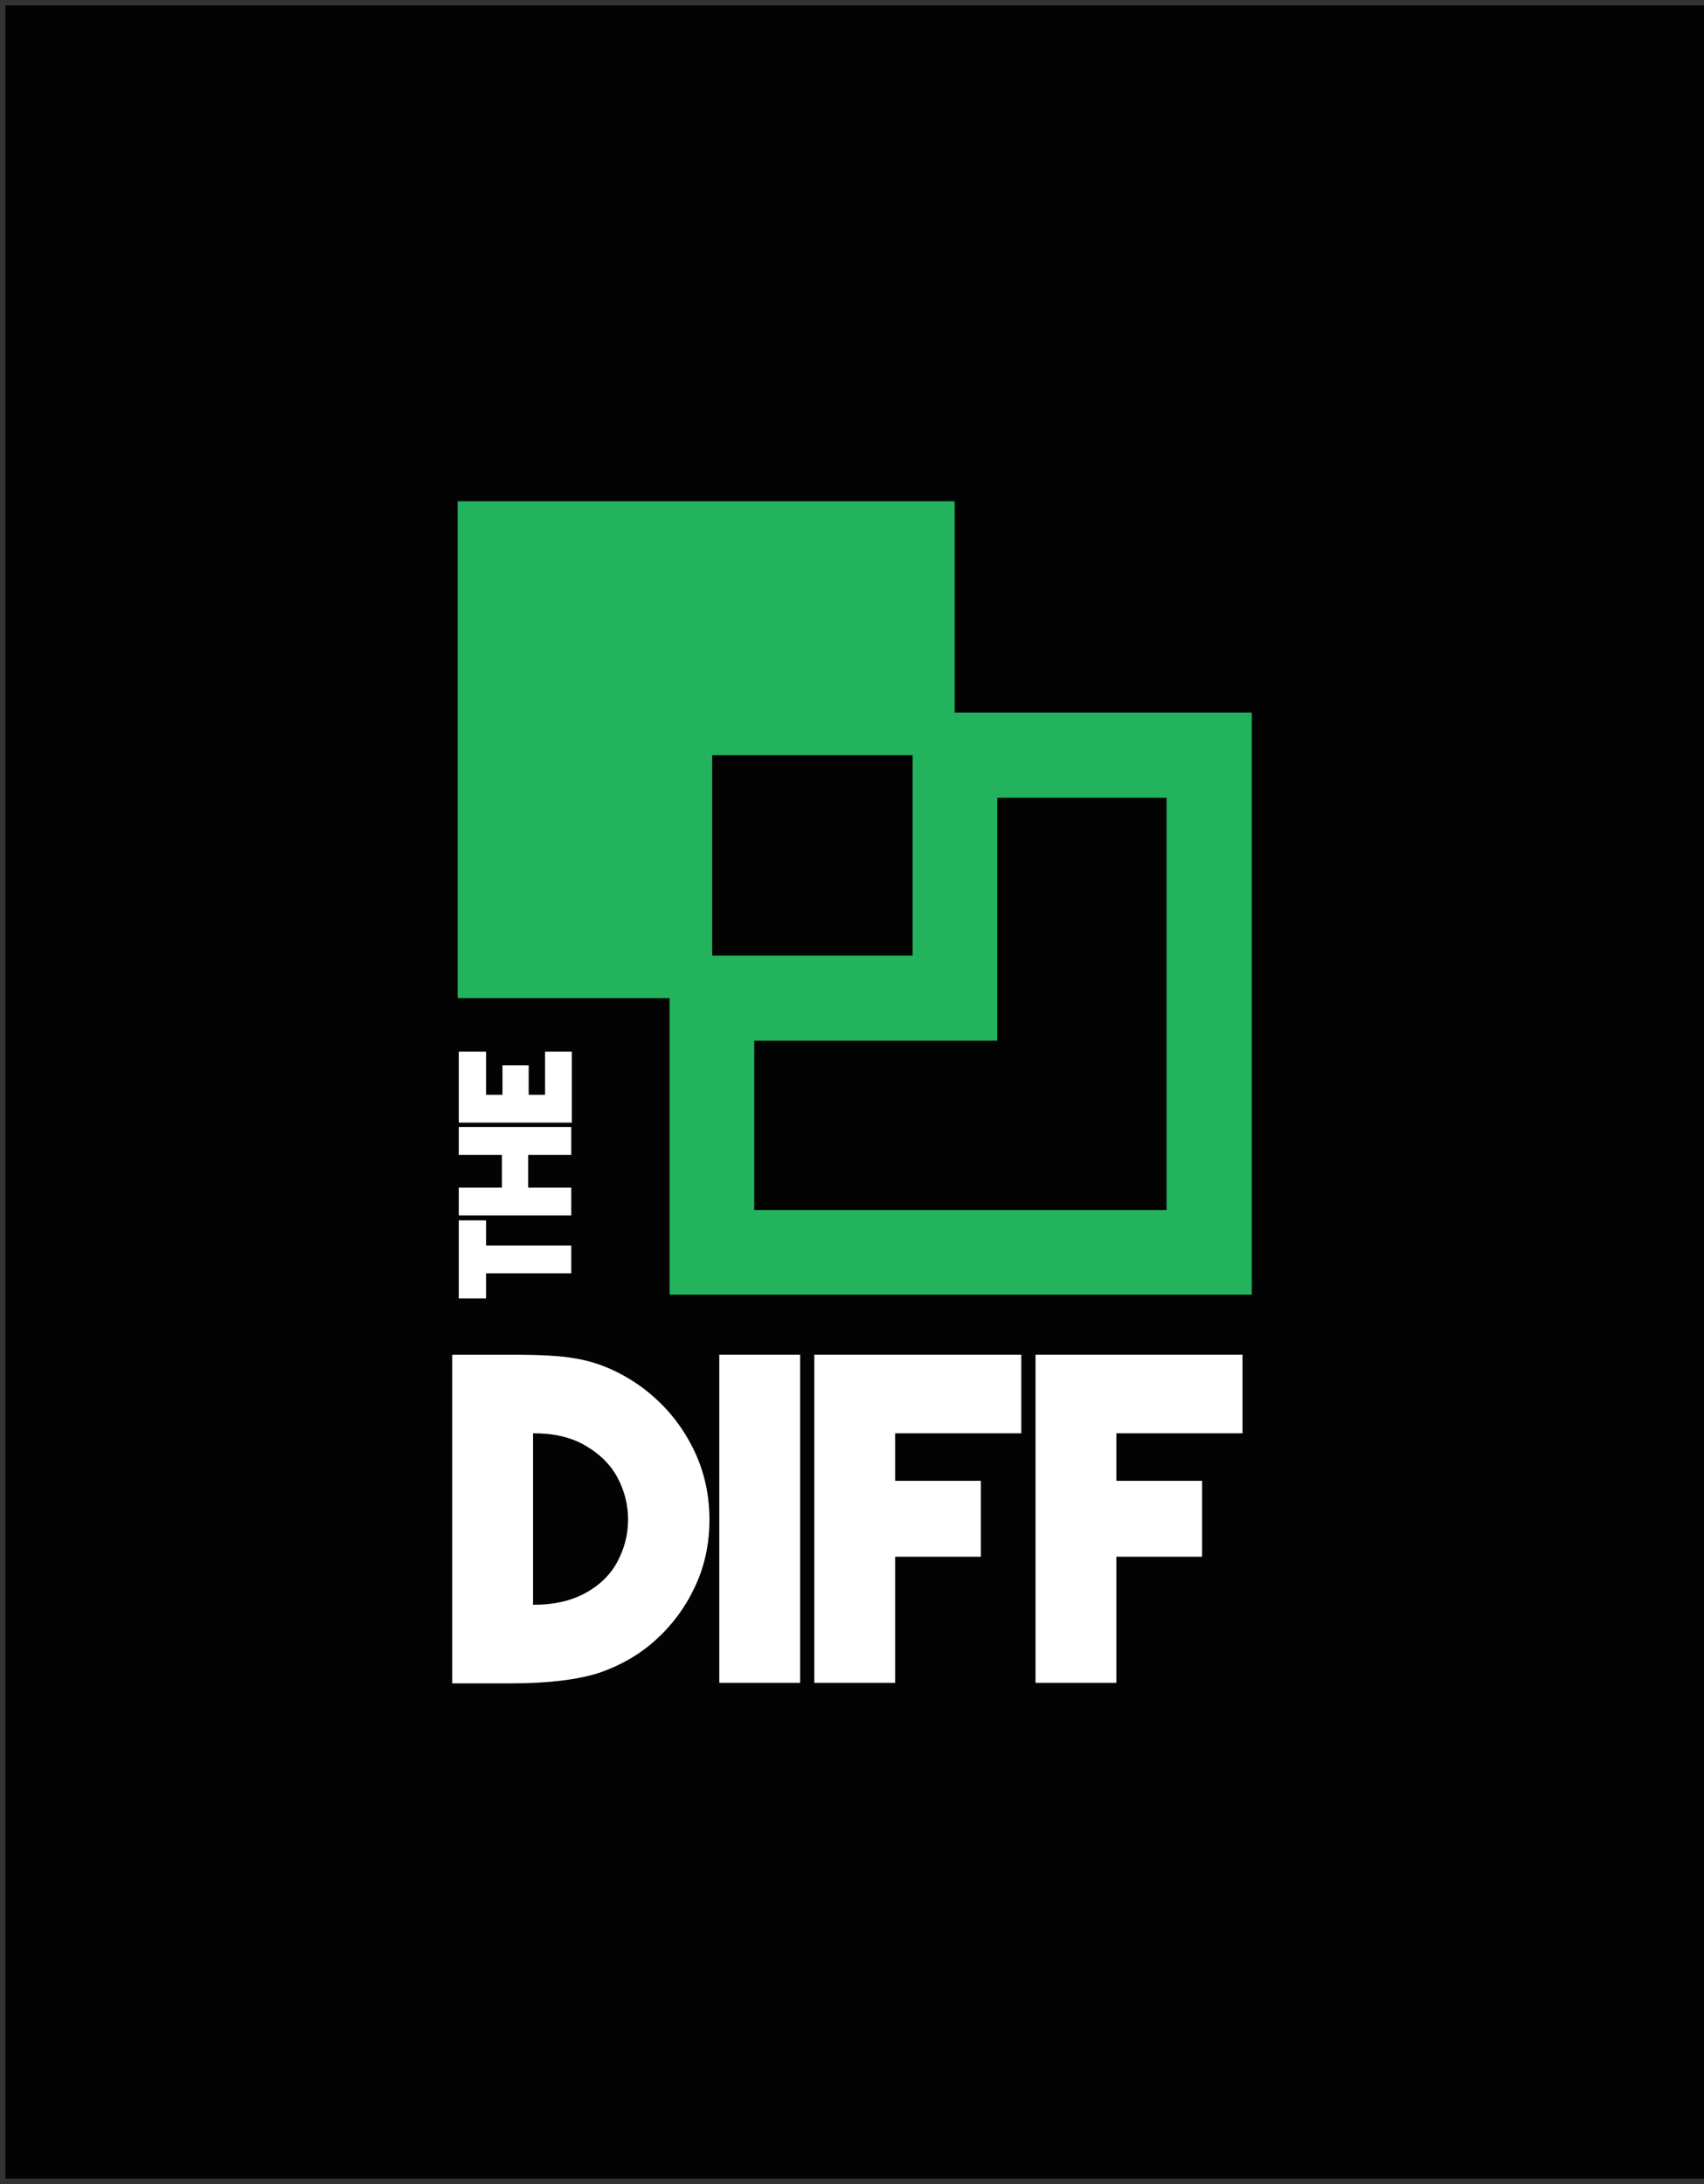 <?xml version="1.0" encoding="utf-8"?>
<!-- Generator: Adobe Illustrator 23.0.4, SVG Export Plug-In . SVG Version: 6.00 Build 0)  -->
<svg version="1.1" id="Layer_1" xmlns="http://www.w3.org/2000/svg" xmlns:xlink="http://www.w3.org/1999/xlink" x="0px" y="0px"
	 viewBox="0 0 312 400" style="enable-background:new 0 0 312 400;" xml:space="preserve">
<rect x="0" y="0" width="312" height="400" fill="#333333" stroke="none"/>
<style type="text/css">
	.st0{fill:#030303;}
	.st1{enable-background:new    ;}
	.st2{fill:#FFFFFF;}
	.st3{fill:#23B35D;}
	.st4{fill:none;}
</style>
<rect x="1" y="1" class="st0" width="311" height="398"/>
<g>
	<g class="st1">
		<path class="st2" d="M89,233.2v4.6H84v-14.3H89v4.6h15.6v5.1H89z"/>
		<path class="st2" d="M84,222.6v-5.1h7.9v-6H84v-5.1h20.6v5.1h-7.9v6h7.9v5.1H84z"/>
		<path class="st2" d="M84,205.6v-13H89v7.9h3v-5.4h4.8v5.4h3v-7.9h4.9v13H84z"/>
	</g>
	<g class="st1">
		<path class="st2" d="M82.8,248.1h10.5c5.5,0,9.5,0.2,12.1,0.7c4.2,0.7,8.1,2.4,11.9,5.1c3.7,2.7,6.8,6.1,9.1,10.4
			c2.3,4.2,3.5,8.9,3.5,14c0,4.5-0.9,8.6-2.7,12.4c-1.8,3.8-4.2,7-7.2,9.7c-3,2.7-6.4,4.6-10.1,5.9c-3.9,1.3-9.4,2-16.6,2H82.8
			V248.1z M97.8,293.9c3.6,0,6.7-0.7,9.3-2.1c2.6-1.4,4.6-3.3,5.9-5.7c1.3-2.4,2-5,2-7.8c0-2.8-0.7-5.4-2-7.8
			c-1.3-2.4-3.3-4.3-5.9-5.8c-2.6-1.5-5.7-2.2-9.3-2.2h-0.2v31.4H97.8z"/>
		<path class="st2" d="M131.7,248.1h14.8v60.1h-14.8V248.1z"/>
		<path class="st2" d="M149.1,248.1H187v14.4h-23.1v8.7h15.7v13.9h-15.7v23.1h-14.8V248.1z"/>
		<path class="st2" d="M189.6,248.1h37.9v14.4h-23.1v8.7h15.7v13.9h-15.7v23.1h-14.8V248.1z"/>
	</g>
	<g>
		<g>
			<polygon class="st3" points="174.8,138.3 174.8,91.8 83.8,91.8 83.8,182.8 130.4,182.8 130.4,138.3 			"/>
		</g>
		<g>
			<path class="st3" d="M229.2,237.1H122.6V175h44.5v-44.5h62.1V237.1z M138.1,221.6h75.5v-75.5h-31v44.5h-44.5V221.6z"/>
		</g>
		<g>
			<rect x="130.4" y="138.3" class="st4" width="44.5" height="44.5"/>
		</g>
	</g>
</g>
</svg>

